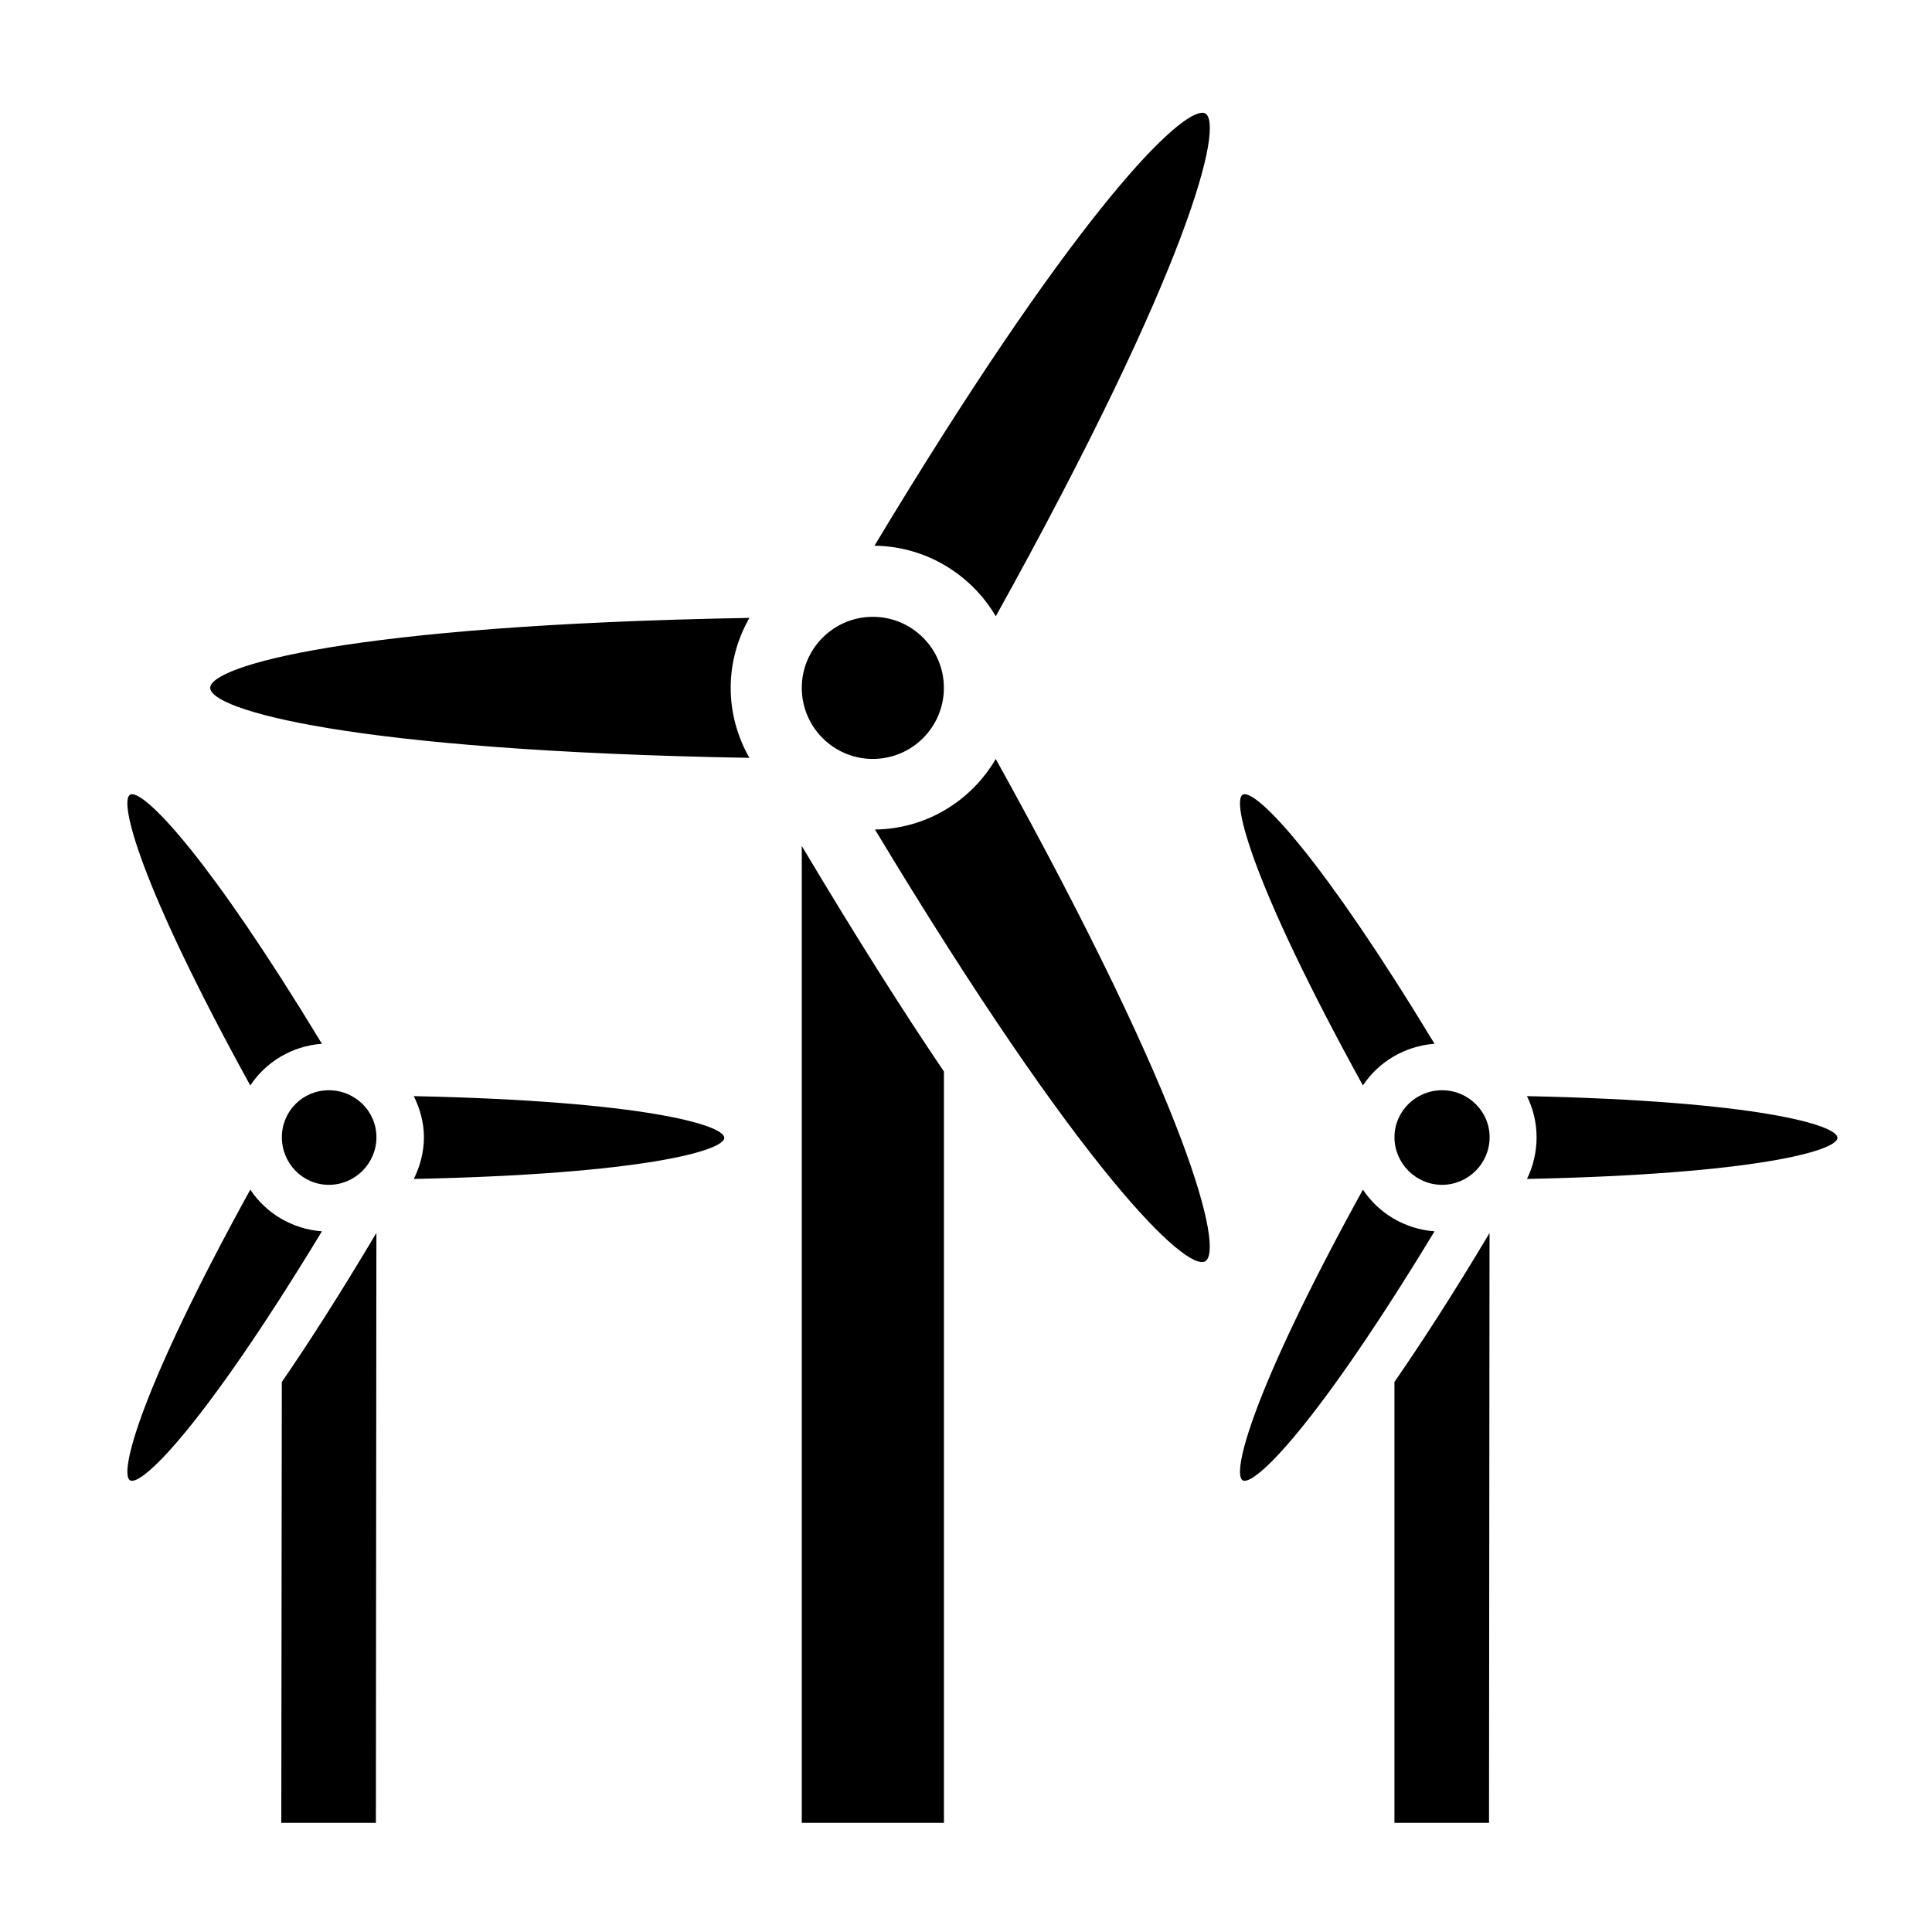 <?xml version="1.0" encoding="UTF-8" standalone="no"?>
<svg
   xmlns:dc="http://purl.org/dc/elements/1.1/"
   xmlns:cc="http://creativecommons.org/ns#"
   xmlns:rdf="http://www.w3.org/1999/02/22-rdf-syntax-ns#"
   xmlns:svg="http://www.w3.org/2000/svg"
   xmlns="http://www.w3.org/2000/svg"
   xmlns:sodipodi="http://sodipodi.sourceforge.net/DTD/sodipodi-0.dtd"
   xmlns:inkscape="http://www.inkscape.org/namespaces/inkscape"
   height="45"
   width="45"
   id="svg2"
   version="1.1"
   inkscape:version="0.48.2 r9819"
   sodipodi:docname="wind.svg">
  <defs
     id="defs8" />
  <sodipodi:namedview
     pagecolor="#ffffff"
     bordercolor="#666666"
     borderopacity="1"
     objecttolerance="10"
     gridtolerance="10"
     guidetolerance="10"
     inkscape:pageopacity="0"
     inkscape:pageshadow="2"
     inkscape:window-width="640"
     inkscape:window-height="480"
     id="namedview6"
     showgrid="false"
     inkscape:zoom="2.36"
     inkscape:cx="50"
     inkscape:cy="50"
     inkscape:window-x="0"
     inkscape:window-y="0"
     inkscape:window-maximized="0"
     inkscape:current-layer="svg2" />
  <path
     d="m 27.973,2.63 c -0.646,0.075 -3.082,2.565 -7.605,10.081 1.202,0.013 2.256,0.674 2.826,1.643 4.545,-8.188 5.316,-11.46 4.879,-11.712 -0.027,-0.016 -0.057,-0.017 -0.1,-0.012 z M 20.33,14.367 c -0.914,0 -1.655,0.743 -1.655,1.655 0,0.913 0.742,1.655 1.655,1.655 0.914,0 1.655,-0.743 1.655,-1.655 0,-0.913 -0.742,-1.655 -1.655,-1.655 z m -2.875,0.025 c -9.351,0.165 -12.559,1.128 -12.559,1.63 0,0.502 3.208,1.466 12.559,1.63 -0.274,-0.481 -0.436,-1.038 -0.436,-1.63 0,-0.592 0.162,-1.149 0.436,-1.63 z m 5.738,3.286 c -0.567,0.97 -1.611,1.629 -2.813,1.643 4.822,8.009 7.256,10.307 7.692,10.056 0.436,-0.252 -0.337,-3.516 -4.879,-11.699 z M 3.091,18.499 c -0.025,-0.003 -0.046,0.003 -0.062,0.012 -0.256,0.149 0.202,2.054 2.801,6.771 0.365,-0.55 0.971,-0.918 1.668,-0.971 C 4.882,19.996 3.469,18.542 3.091,18.499 z m 25.915,0 c -0.025,-0.003 -0.046,0.003 -0.062,0.012 -0.256,0.149 0.202,2.054 2.801,6.771 0.365,-0.55 0.972,-0.917 1.668,-0.971 -2.615,-4.315 -4.028,-5.769 -4.406,-5.812 z m -10.331,1.207 0,22.751 3.311,0 0,-17.499 c -0.948,-1.401 -2.045,-3.129 -3.31,-5.252 z m -11.015,5.688 c -0.609,0 -1.095,0.487 -1.095,1.095 0,0.608 0.486,1.108 1.095,1.108 0.609,0 1.108,-0.499 1.108,-1.108 0,-0.608 -0.499,-1.095 -1.108,-1.095 z m 25.928,0 c -0.609,0 -1.108,0.487 -1.108,1.095 0,0.608 0.499,1.108 1.108,1.108 0.609,0 1.108,-0.499 1.108,-1.108 0,-0.608 -0.499,-1.095 -1.108,-1.095 z M 9.638,25.531 c 0.143,0.291 0.236,0.612 0.236,0.958 0,0.349 -0.091,0.678 -0.236,0.971 5.366,-0.113 7.232,-0.664 7.232,-0.958 0,-0.296 -1.868,-0.858 -7.232,-0.971 z m 25.928,0 c 0.142,0.291 0.224,0.612 0.224,0.958 0,0.349 -0.081,0.678 -0.224,0.971 5.366,-0.113 7.232,-0.664 7.232,-0.958 0,-0.296 -1.868,-0.858 -7.232,-0.971 z M 5.83,27.709 c -2.598,4.717 -3.057,6.623 -2.801,6.771 0.257,0.148 1.679,-1.199 4.469,-5.8 -0.697,-0.054 -1.302,-0.421 -1.668,-0.971 z m 25.915,0 c -2.599,4.717 -3.057,6.621 -2.801,6.771 0.256,0.147 1.679,-1.198 4.469,-5.8 -0.698,-0.054 -1.302,-0.421 -1.668,-0.971 z M 8.767,28.717 C 7.911,30.156 7.183,31.29 6.564,32.189 l -0.012,10.268 h 2.203 l 0.012,-13.741 z m 25.928,0 c -0.856,1.439 -1.597,2.574 -2.216,3.472 v 10.268 h 2.203 l 0.012,-13.741 z"
     id="path4"
     inkscape:connector-curvature="0" />
</svg>
